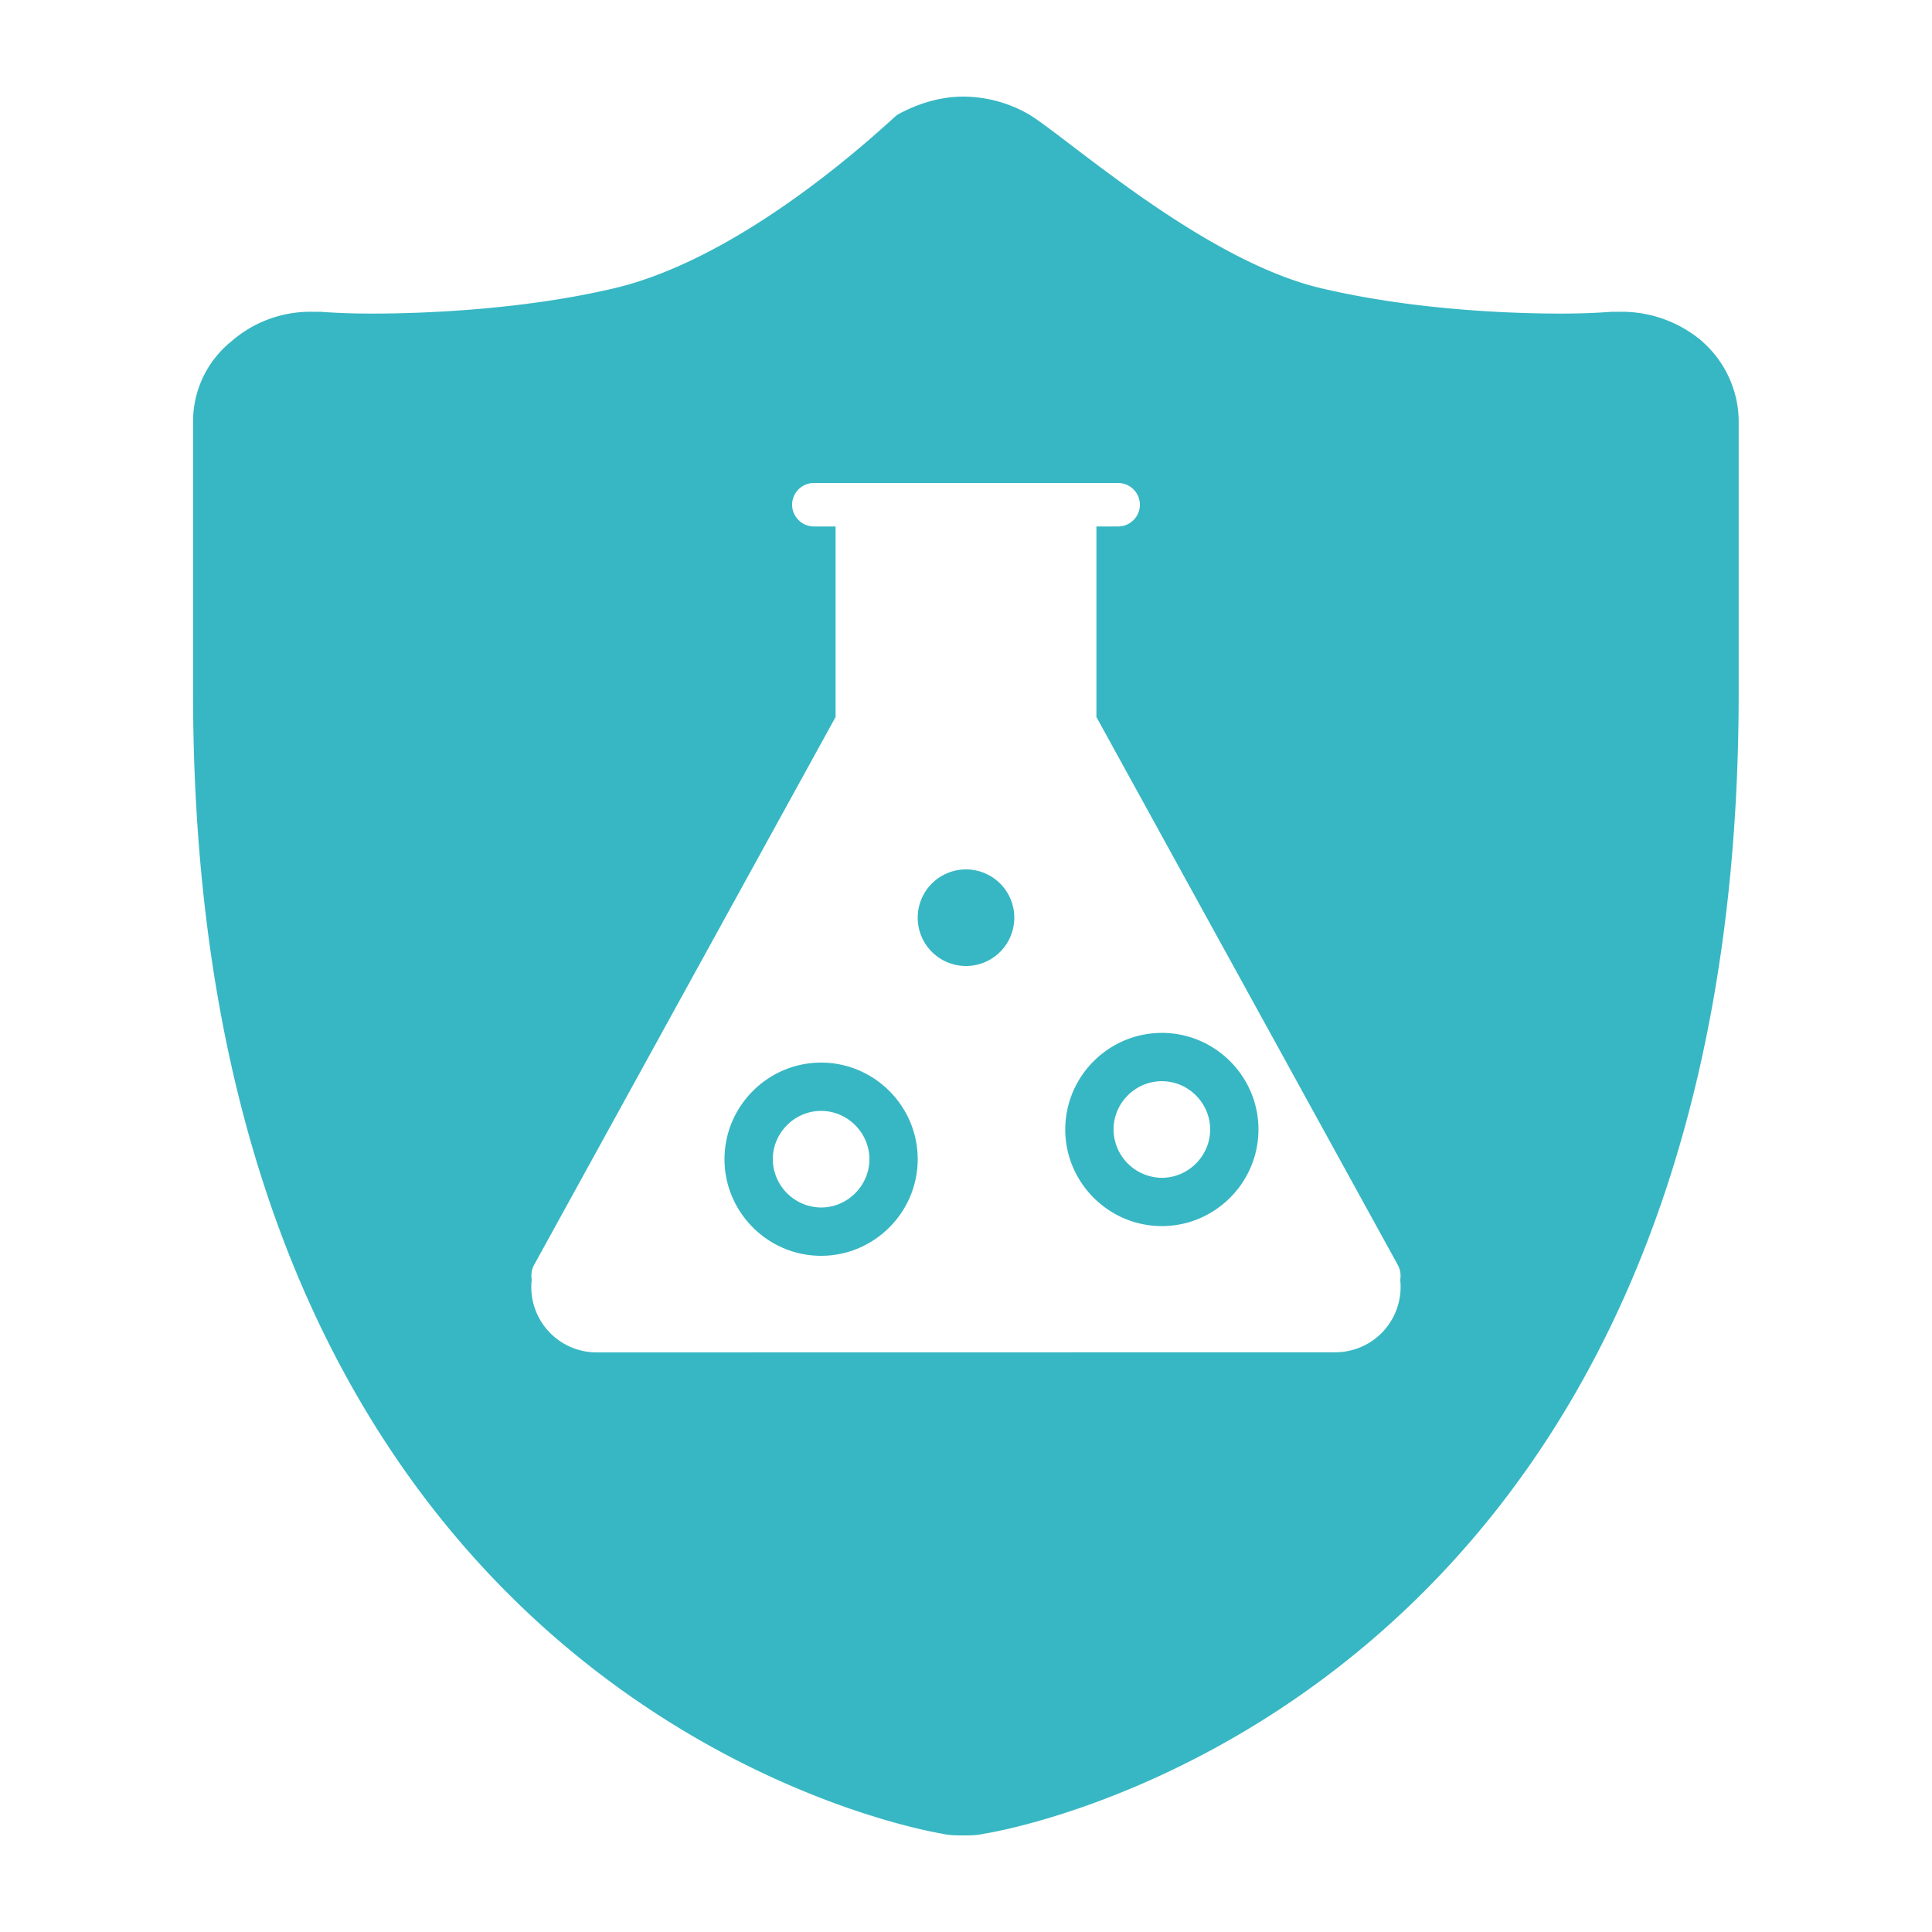 <svg class="icon" viewBox="0 0 1024 1024" version="1.1" xmlns="http://www.w3.org/2000/svg"
     width="200" height="200">
    <path d="M902.272 180.992a65.664 65.664 0 0 0-43.2-15.744h-4.544c-0.896 0-11.072 0.96-26.752 0.96-26.688 0-77.184-1.792-125.888-13.056-62.528-13.888-135.168-79.36-156.352-92.416A70.272 70.272 0 0 0 510.592 51.2c-11.968 0-23.872 3.52-34.944 9.6-2.752 1.728-78.208 75.776-151.68 92.352-48.768 11.264-101.12 13.056-126.912 13.056-16.64 0-26.56-0.96-27.52-0.96H165.76a63.68 63.68 0 0 0-43.2 15.744 54.4 54.4 0 0 0-20.224 41.856v144.64c0 532.992 381.44 601.792 397.12 604.416 3.712 0.896 7.36 0.896 11.072 0.896 3.712 0 7.36 0 11.072-0.896 16.512-2.56 399.936-71.424 399.936-604.48V222.848a56.768 56.768 0 0 0-19.328-41.856zM316.16 716.8a34.624 34.624 0 0 1-34.56-34.56c0-1.28 0-2.56 0.256-3.84a12.16 12.16 0 0 1 1.28-8.064L442.88 380.032V279.04h-11.52a11.584 11.584 0 0 1-11.52-11.52c0-6.336 5.184-11.52 11.52-11.52h161.28c6.336 0 11.52 5.184 11.52 11.52 0 6.336-5.184 11.52-11.52 11.52h-11.52v100.992l159.68 290.304a12.16 12.16 0 0 1 1.344 8 34.624 34.624 0 0 1-34.304 38.4l-391.68 0.064z m299.648-169.344c-28.16 0-51.2 22.976-51.2 51.2 0 28.16 23.04 51.2 51.2 51.2 28.16 0 51.2-23.04 51.2-51.2 0-28.224-23.04-51.2-51.2-51.2z m0 76.8a25.792 25.792 0 0 1-25.6-25.6c0-14.08 11.584-25.6 25.6-25.6 14.016 0 25.6 11.52 25.6 25.6 0 14.016-11.584 25.6-25.6 25.6zM512 460.8A25.6 25.6 0 1 0 512 512a25.6 25.6 0 0 0 0-51.2zM435.2 563.2c-28.16 0-51.2 23.04-51.2 51.2 0 28.16 23.04 51.2 51.2 51.2 28.16 0 51.2-23.04 51.2-51.2 0-28.16-23.04-51.2-51.2-51.2z m0 76.8a25.792 25.792 0 0 1-25.6-25.6c0-14.016 11.584-25.6 25.6-25.6 14.016 0 25.6 11.584 25.6 25.6 0 14.016-11.584 25.6-25.6 25.6z"
          fill="#37B7C3"/>
</svg>